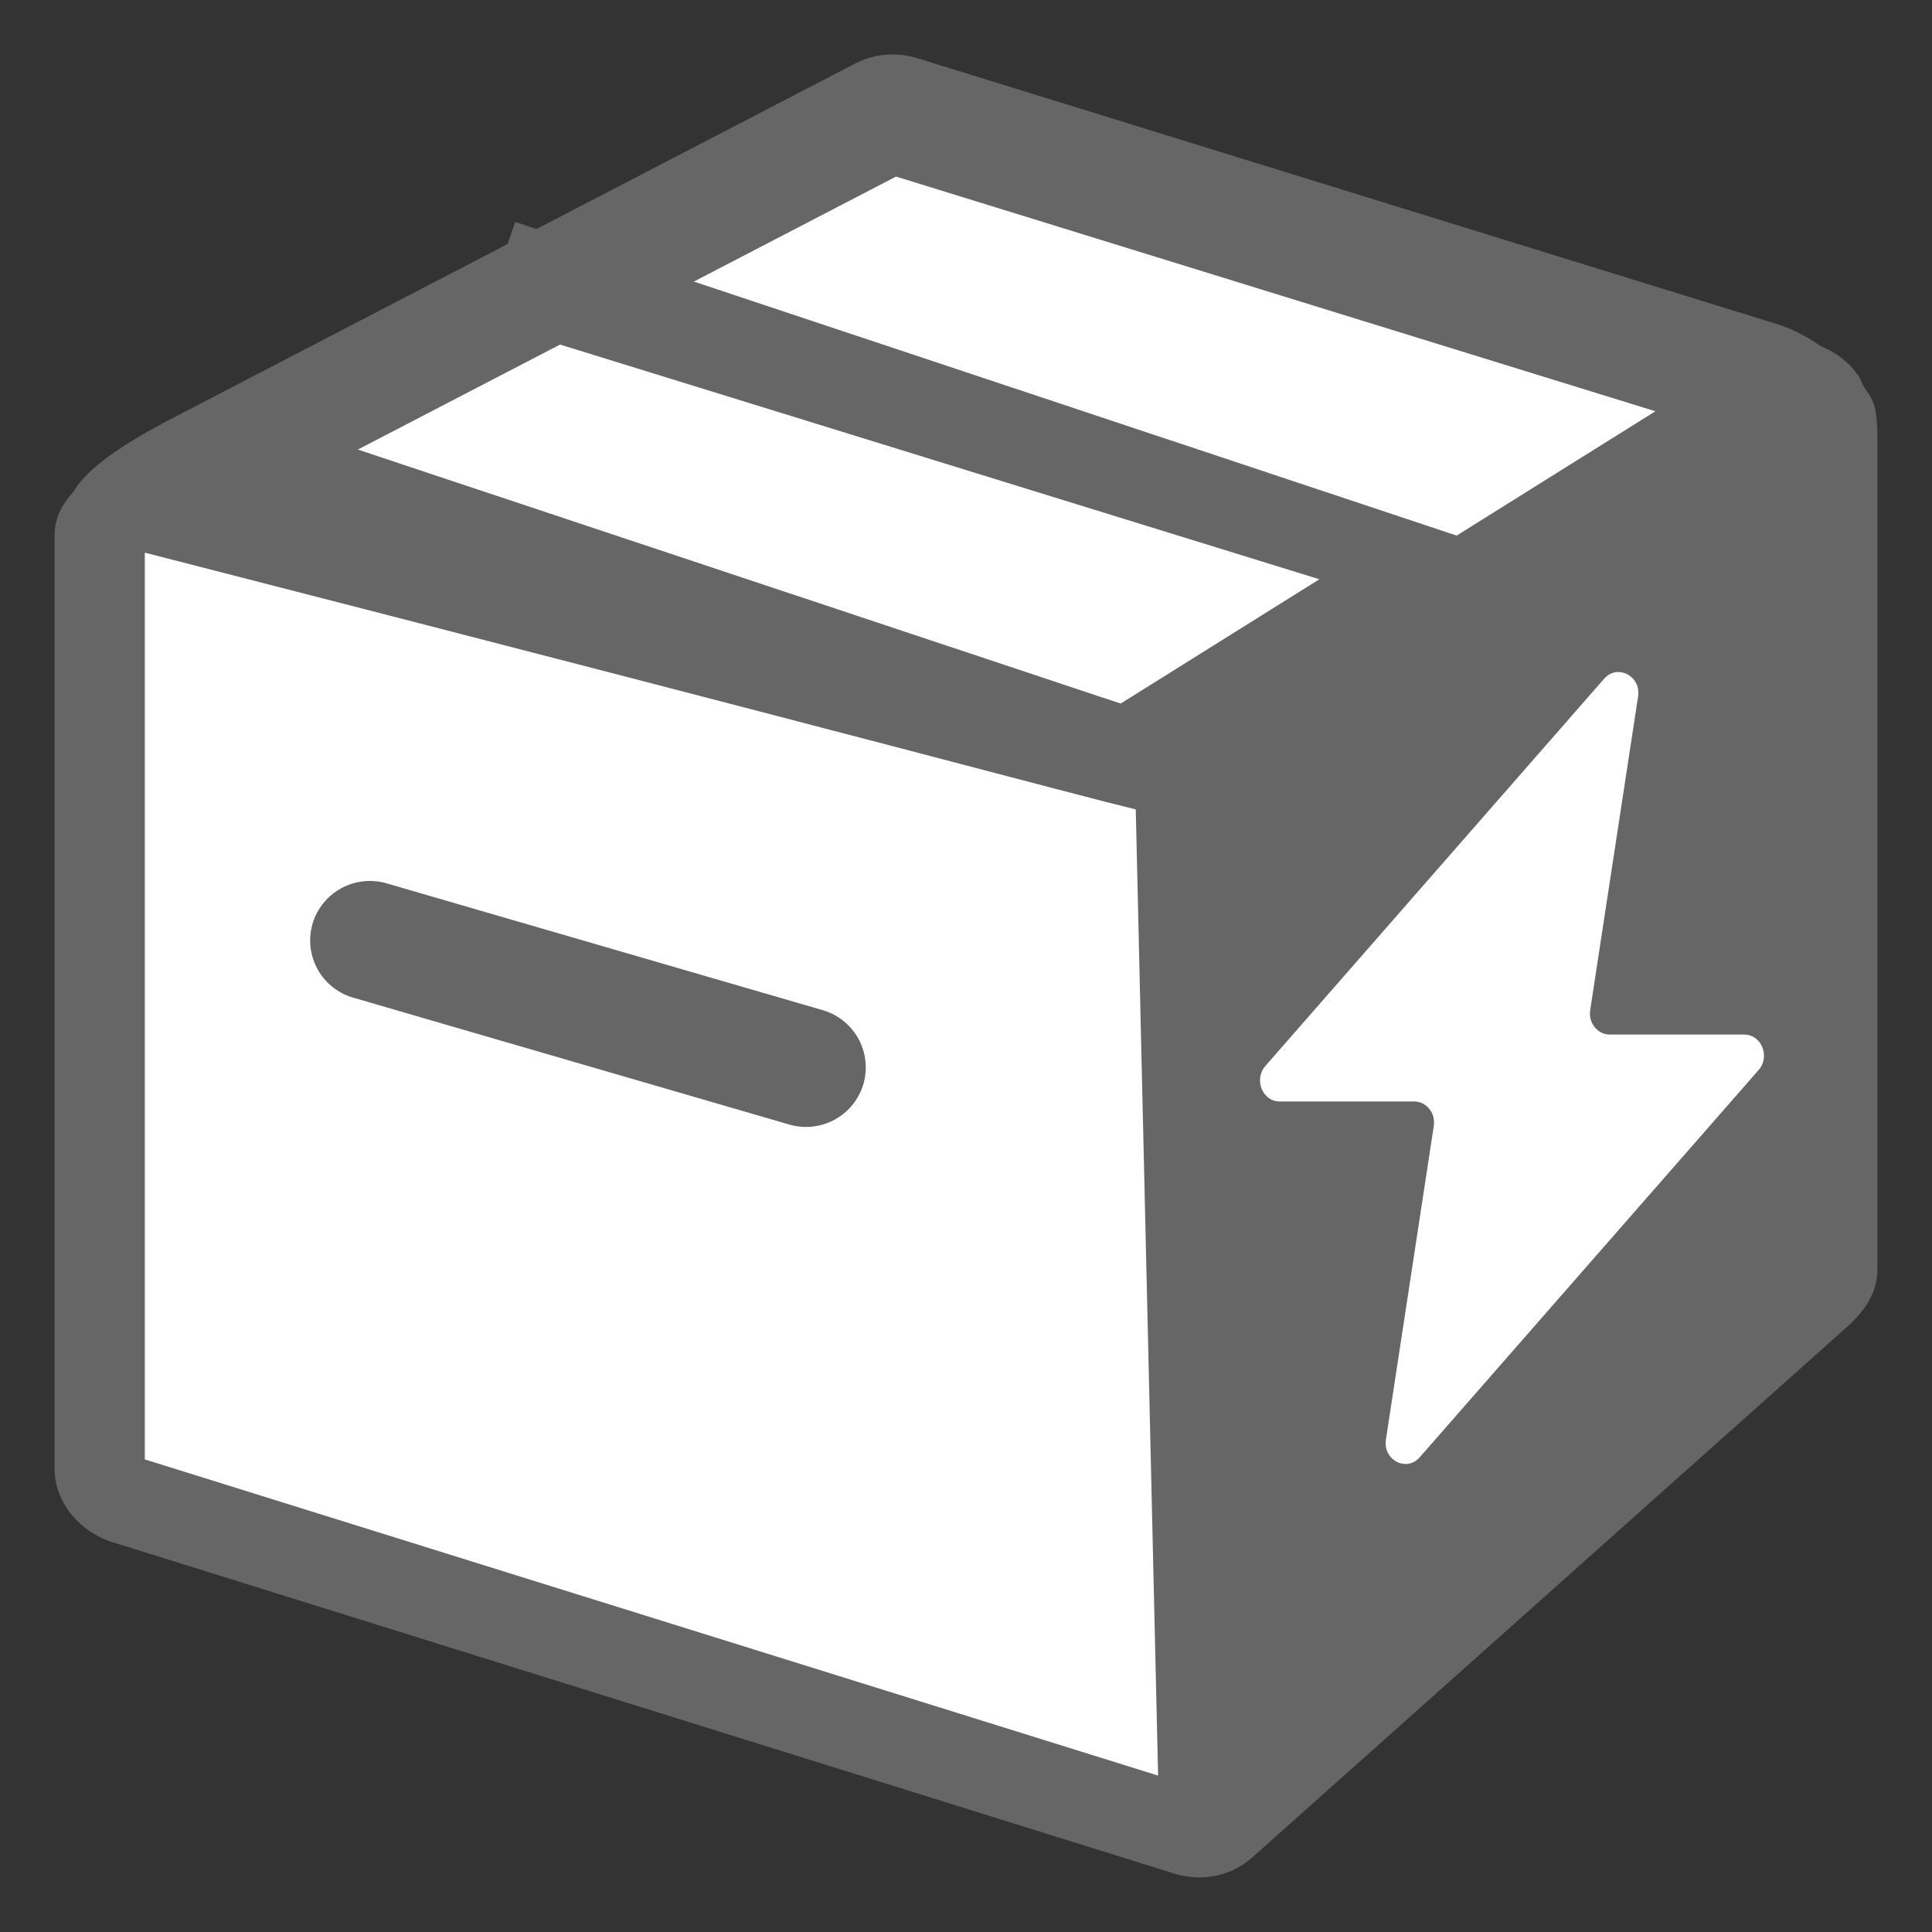 <?xml version="1.0" standalone="no"?><!DOCTYPE svg PUBLIC "-//W3C//DTD SVG 1.1//EN" "http://www.w3.org/Graphics/SVG/1.1/DTD/svg11.dtd"><svg t="1706173455704" class="icon" viewBox="0 0 1024 1024" version="1.1" xmlns="http://www.w3.org/2000/svg" p-id="9568" xmlns:xlink="http://www.w3.org/1999/xlink" width="200" height="200"><rect x="0" y="0" width="1024" height="1024" fill="#333333" stroke="none"/><path d="M284.316 121.411l-11.219-3.784-4.051 11.709-176.796 91.893c-29.429 15.271-46.436 27.693-53.248 39.313-6.233 7.079-10.062 13.757-10.062 23.686v494.191c0 17.942 13.446 33.569 30.809 39.001l563.334 175.816c4.096 1.202 8.637 1.825 12.778 1.825a41.85 41.85 0 0 0 27.782-10.507l315.303-281.244c9.795-8.771 16.117-18.61 16.117-30.364V231.914c0-4.274-0.267-8.548-0.801-12.778a23.418 23.418 0 0 0-3.473-9.795l-3.428-5.254c-2.849-8.014-11.665-16.339-22.261-20.569a85.927 85.927 0 0 0-22.706-11.576L485.91 30.765a43.854 43.854 0 0 0-33.08 3.117L284.316 121.411z" fill="#666666" p-id="9569"></path><path d="M951.652 208.362L471.93 60.104 288.1 155.514l488.047 162.549z" fill="#666666" p-id="9570"></path><path d="M474.913 93.585l402.477 124.394-105.338 65.892L367.75 149.237zM296.826 182.628l402.477 124.394-105.338 65.892L189.663 238.28zM76.755 292.909c386.894 99.283 491.119 127.866 525.223 136.103l11.843 512.089-537.066-167.58V292.953z" fill="#FFFFFF" p-id="9571"></path><path d="M962.827 676.953V205.468l-338.81 211.033 12.511 551.446zM165.665 489.606a31.566 31.566 0 0 0 21.549 39.179l231.068 67.228a31.699 31.699 0 0 0 39.313-21.37 31.61 31.61 0 0 0-21.504-39.224l-231.157-67.228a31.744 31.744 0 0 0-39.268 21.37z" fill="#666666" p-id="9572"></path><path d="M924.494 548.33h-71.368c-6.411 0-11.353-6.233-10.285-12.956l25.377-166.2c1.692-10.863-10.908-17.453-17.987-9.439l-179.556 205.245c-6.233 7.168-1.558 18.833 7.569 18.833h71.368c6.456 0 11.353 6.233 10.329 12.911l-25.377 166.244c-1.692 10.863 10.908 17.453 17.942 9.394l179.601-205.245c6.233-7.123 1.514-18.788-7.613-18.788z" fill="#FFFFFF" p-id="9573"></path></svg>